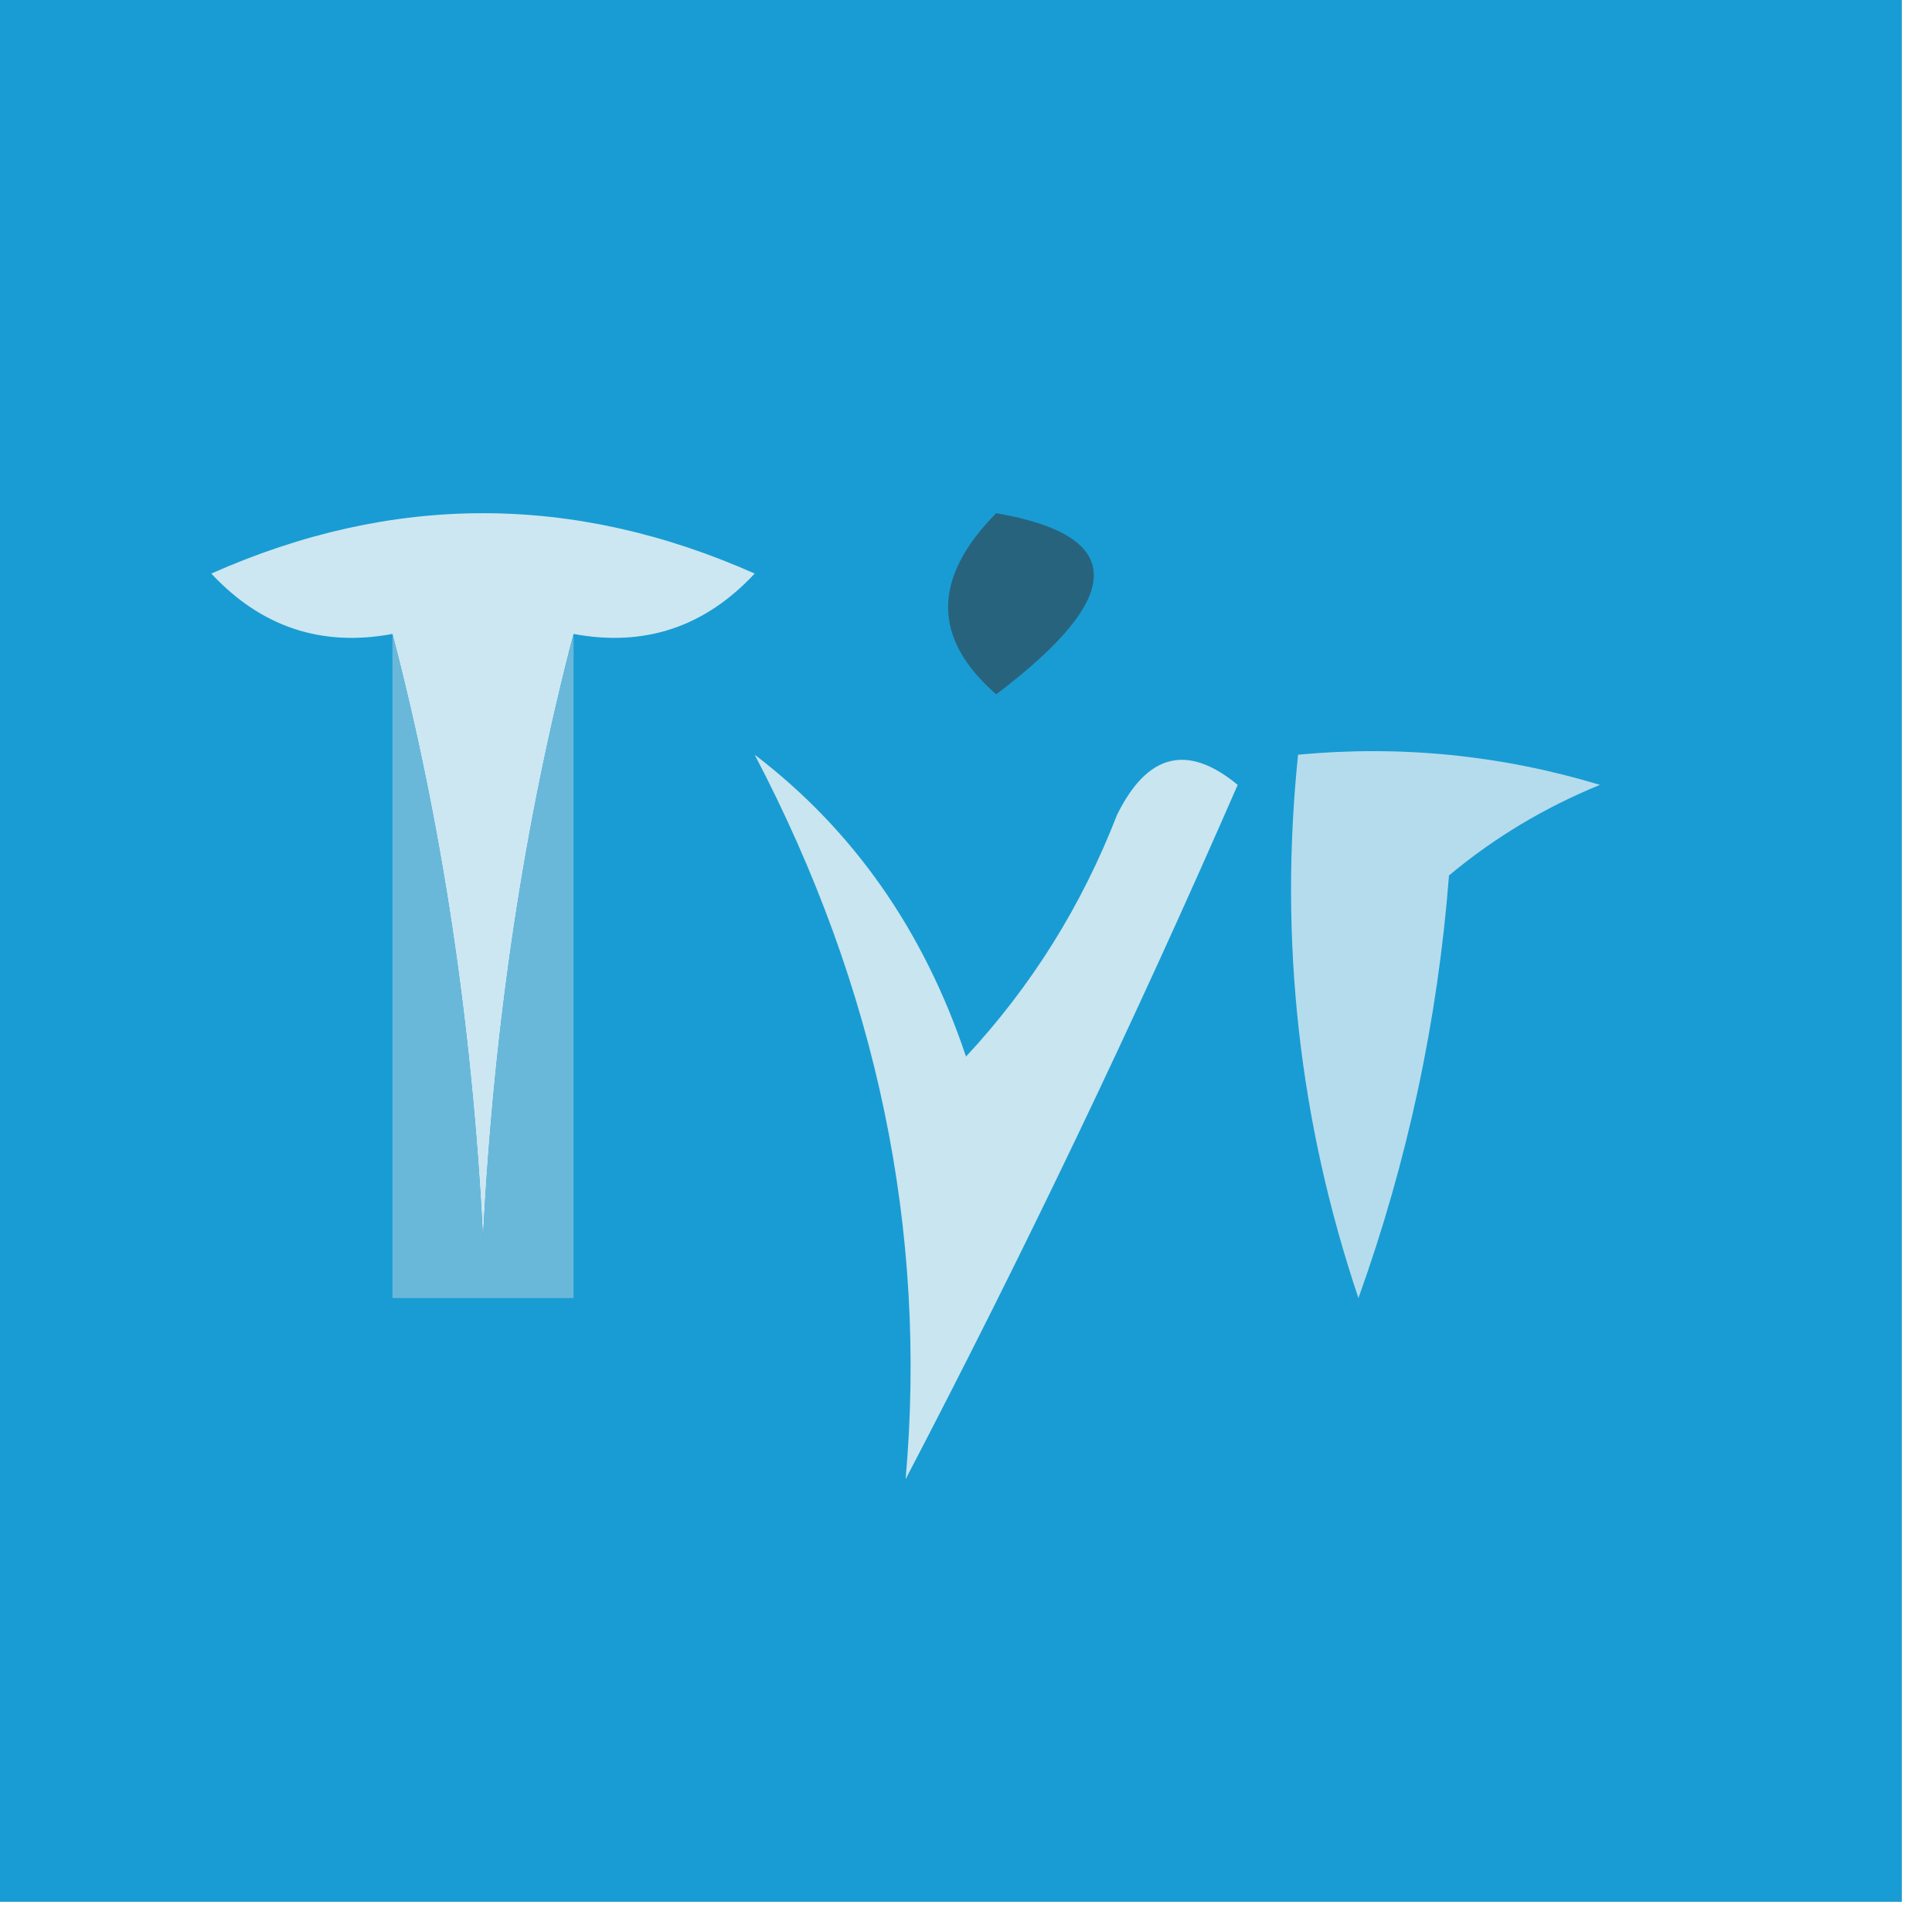 <?xml version="1.0" encoding="UTF-8"?>
<!DOCTYPE svg PUBLIC "-//W3C//DTD SVG 1.1//EN" "http://www.w3.org/Graphics/SVG/1.1/DTD/svg11.dtd">
<svg xmlns="http://www.w3.org/2000/svg" version="1.1" width="32px" height="32px" style="shape-rendering:geometricPrecision; text-rendering:geometricPrecision; image-rendering:optimizeQuality; fill-rule:evenodd; clip-rule:evenodd" xmlns:xlink="http://www.w3.org/1999/xlink">
<g><path style="opacity:1" fill="#199cd3" d="M -0.5,-0.5 C 10.167,-0.5 20.833,-0.5 31.5,-0.5C 31.5,10.167 31.5,20.833 31.5,31.5C 20.833,31.5 10.167,31.5 -0.5,31.5C -0.5,20.833 -0.5,10.167 -0.5,-0.5 Z"/></g>
<g><path style="opacity:1" fill="#cce7f2" d="M 9.5,10.5 C 8.679,13.641 8.179,16.975 8,20.5C 7.821,16.975 7.321,13.641 6.5,10.5C 5.325,10.719 4.325,10.386 3.5,9.5C 6.5,8.167 9.5,8.167 12.5,9.5C 11.675,10.386 10.675,10.719 9.5,10.5 Z"/></g>
<g><path style="opacity:1" fill="#28637e" d="M 16.5,8.5 C 18.656,8.872 18.656,9.872 16.5,11.5C 15.438,10.575 15.438,9.575 16.5,8.5 Z"/></g>
<g><path style="opacity:1" fill="#6ab8d9" d="M 6.5,10.5 C 7.321,13.641 7.821,16.975 8,20.5C 8.179,16.975 8.679,13.641 9.5,10.5C 9.5,14.167 9.5,17.833 9.5,21.5C 8.5,21.5 7.5,21.5 6.5,21.5C 6.5,17.833 6.5,14.167 6.5,10.5 Z"/></g>
<g><path style="opacity:1" fill="#b5dced" d="M 21.5,12.5 C 23.199,12.34 24.866,12.507 26.5,13C 25.584,13.374 24.75,13.874 24,14.5C 23.814,16.901 23.314,19.234 22.5,21.5C 21.516,18.572 21.183,15.572 21.5,12.5 Z"/></g>
<g><path style="opacity:1" fill="#c9e5f0" d="M 12.5,12.5 C 14.136,13.749 15.303,15.416 16,17.5C 17.084,16.335 17.917,15.002 18.5,13.5C 19.002,12.479 19.668,12.312 20.5,13C 18.795,16.91 16.962,20.743 15,24.5C 15.363,20.377 14.53,16.377 12.5,12.5 Z"/></g>
</svg>
